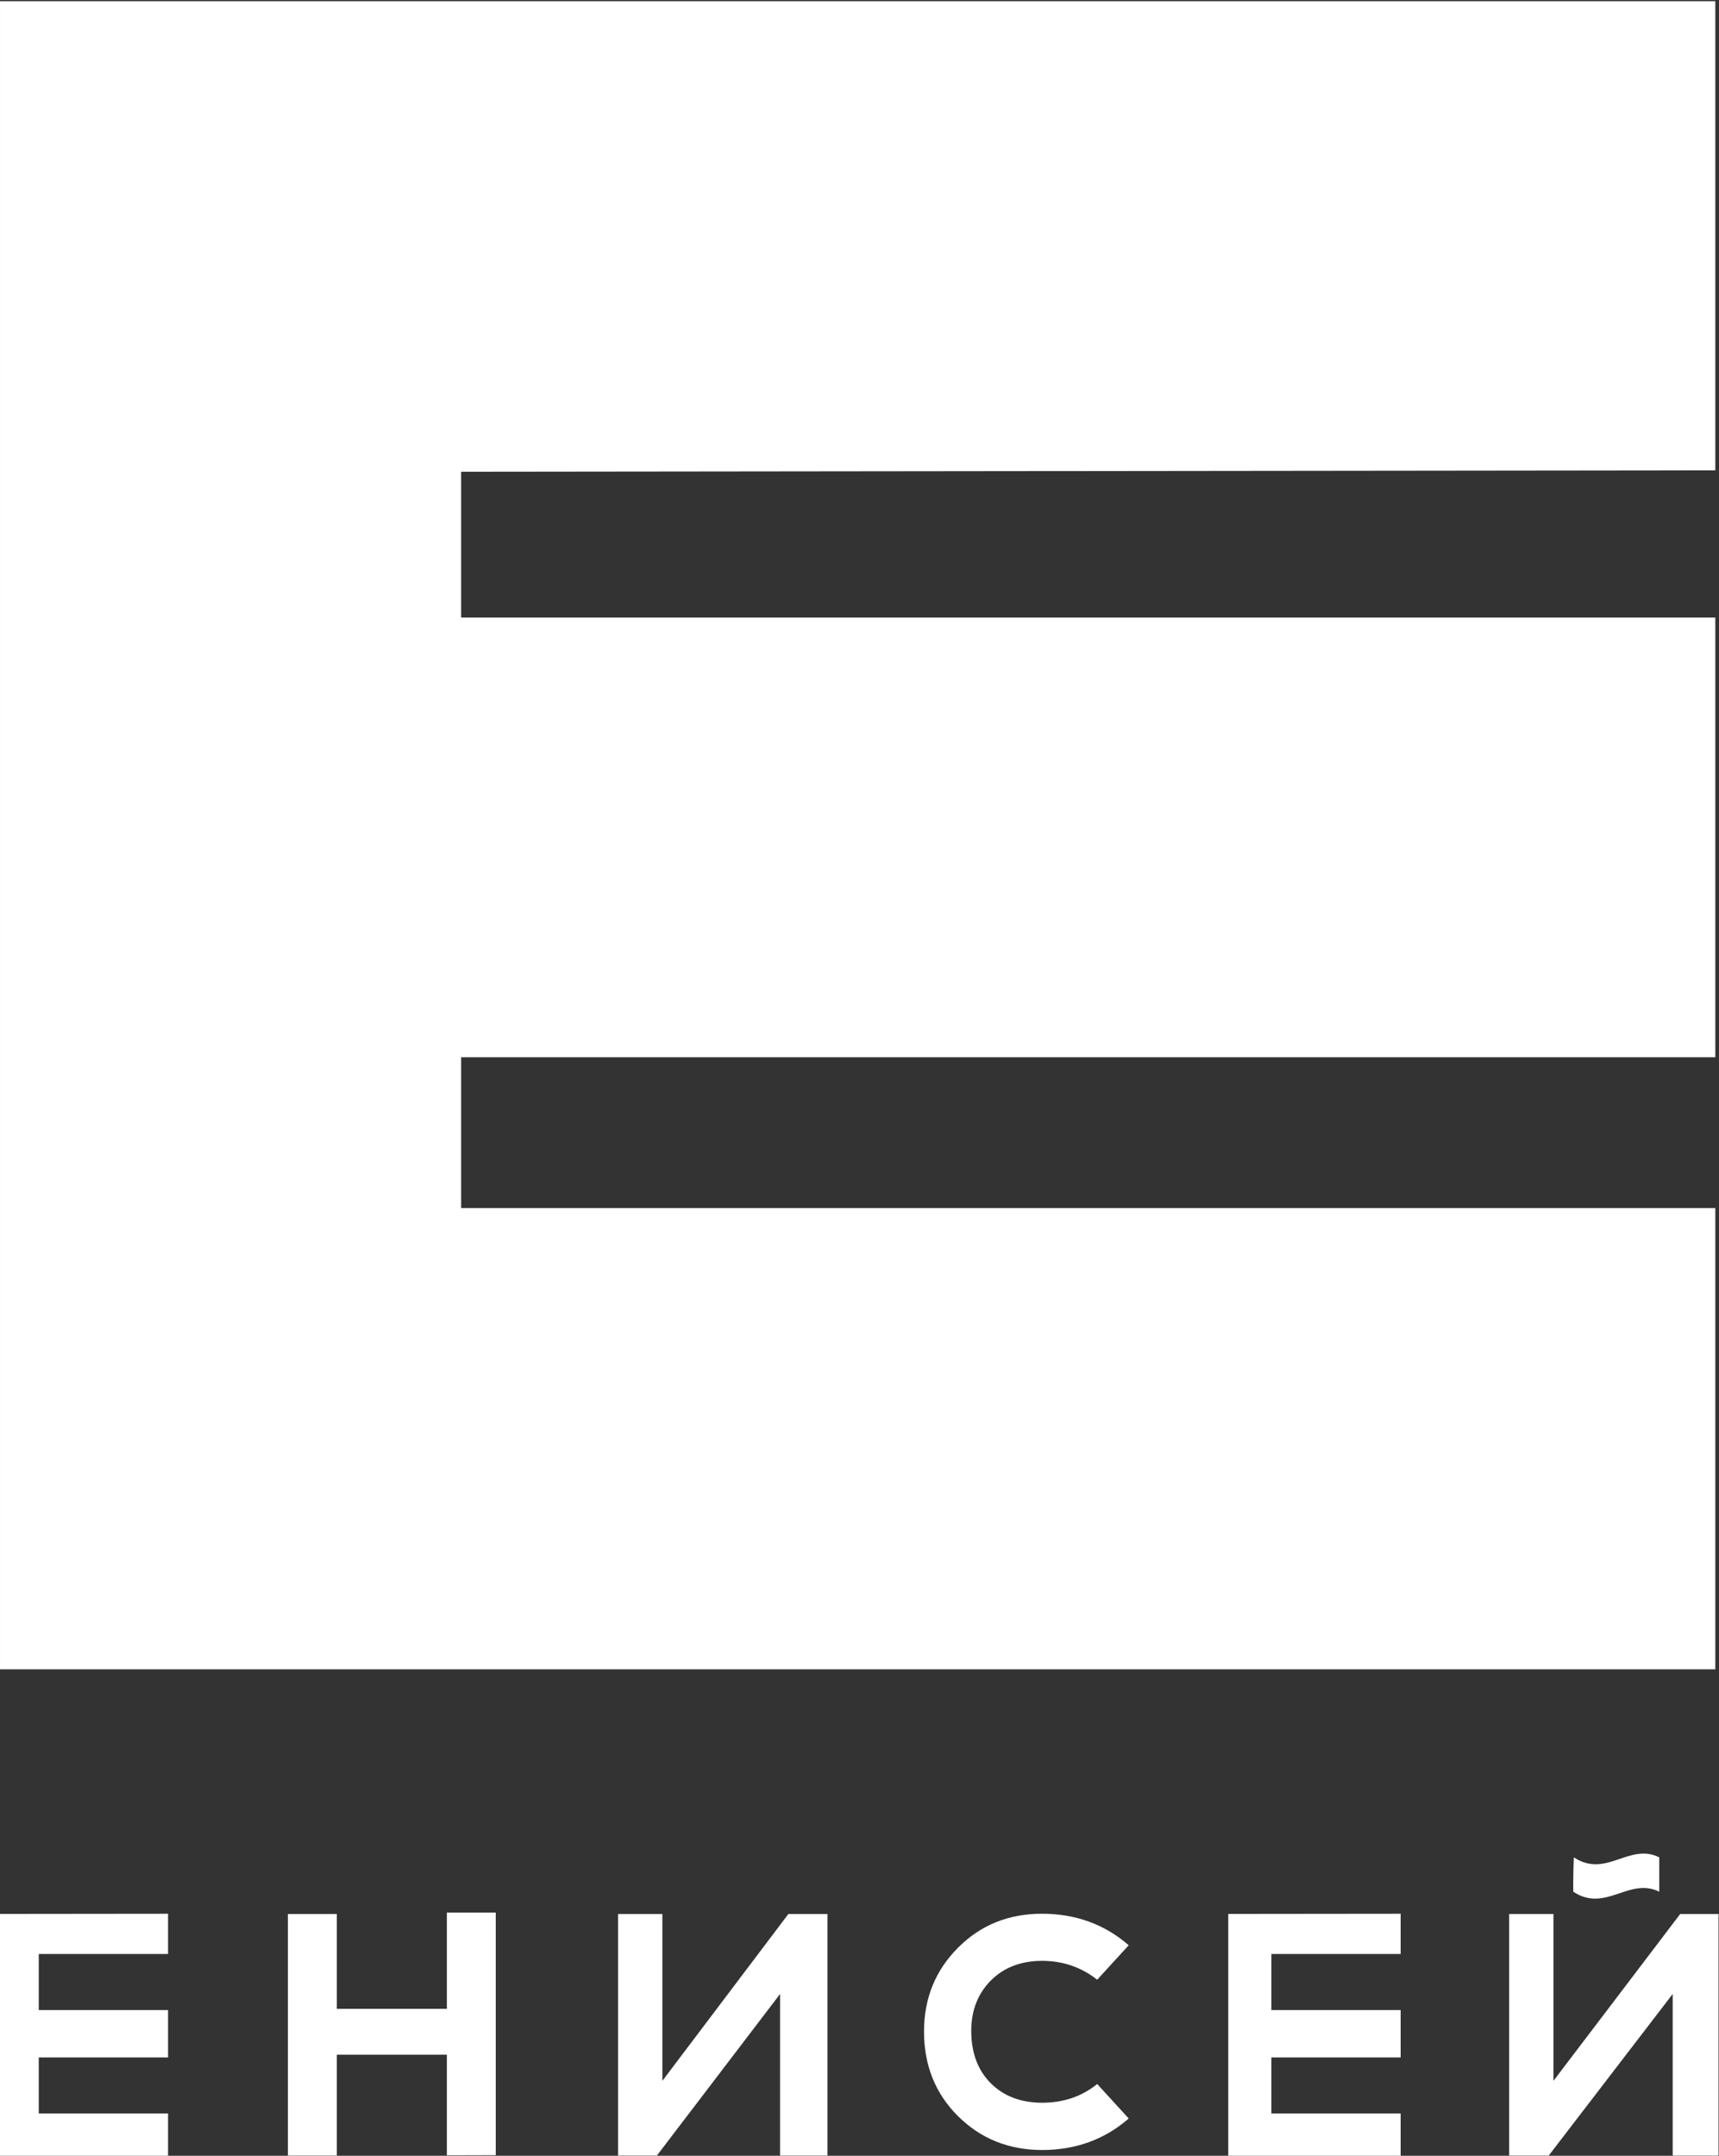 <svg id="a" version="1.1" viewBox="0 0 638.02 800" xml:space="preserve" xmlns="http://www.w3.org/2000/svg"><rect x="0" y="0" width="638.02" height="800" fill="#333333" stroke="none"/><g id="b" transform="matrix(1.333 0 0 -1.333 -53.729 1796.4)" fill="#fff"><path id="c" d="m164.73 788.4h-30.644v26.392h-13.615v-67.247h13.615v28.089h30.644v-28.01l13.615 0.04v67.543h-13.615z"/><path id="d" d="m259.81 814.79-35.074-46.439v46.439h-12.342v-67.247h10.813l34.304 44.989v-44.989h13.191v67.247z"/><path id="e" d="m508.13 814.79-35.281-46.439v46.439h-12.342v-67.247h11.02l34.521 44.989v-44.989h12.767v67.247z"/><path id="f" d="m330.42 801.76c5.791 0 10.922-1.746 15.391-5.259l8.771 9.6c-6.729 5.841-14.779 8.771-24.162 8.771-9.294 0-17.088-3.147-23.363-9.461-6.295-6.295-9.452-14.059-9.471-23.294 0-9.442 3.147-17.295 9.442-23.57 6.304-6.275 14.099-9.422 23.392-9.452 9.412 0 17.463 2.93 24.162 8.771l-8.771 9.6c-4.302-3.473-9.402-5.209-15.302-5.209-5.91 0-10.675 1.796-14.296 5.387-3.621 3.601-5.456 8.445-5.476 14.562 0 5.693 1.796 10.369 5.417 14.03 3.601 3.65 8.366 5.495 14.266 5.525"/><path id="g" d="m87.101 803.66v11.208l-46.804-0.049v-67.553h46.804v11.997h-36.001v15.608h36.001v13.191h-36.001v15.598z"/><path id="h" d="m430.3 803.66v11.208l-47.998-0.049v-67.553h47.998v11.997h-35.991v15.608h35.991v13.191h-35.991v15.598z"/><path id="i" d="m517.91 1216.7v130.61h-477.6v-464.4h477.6v128.41h-349.21v41.99h349.21v122.41h-349.21v40.589z"/><path id="j" d="m478.52 830.57c0 0.138-0.247-6.462-0.158-9.57 9.018-5.939 15.549 4.183 23.945 0v9.57c-8.396 4.183-14.769-5.939-23.787 0"/></g></svg>
